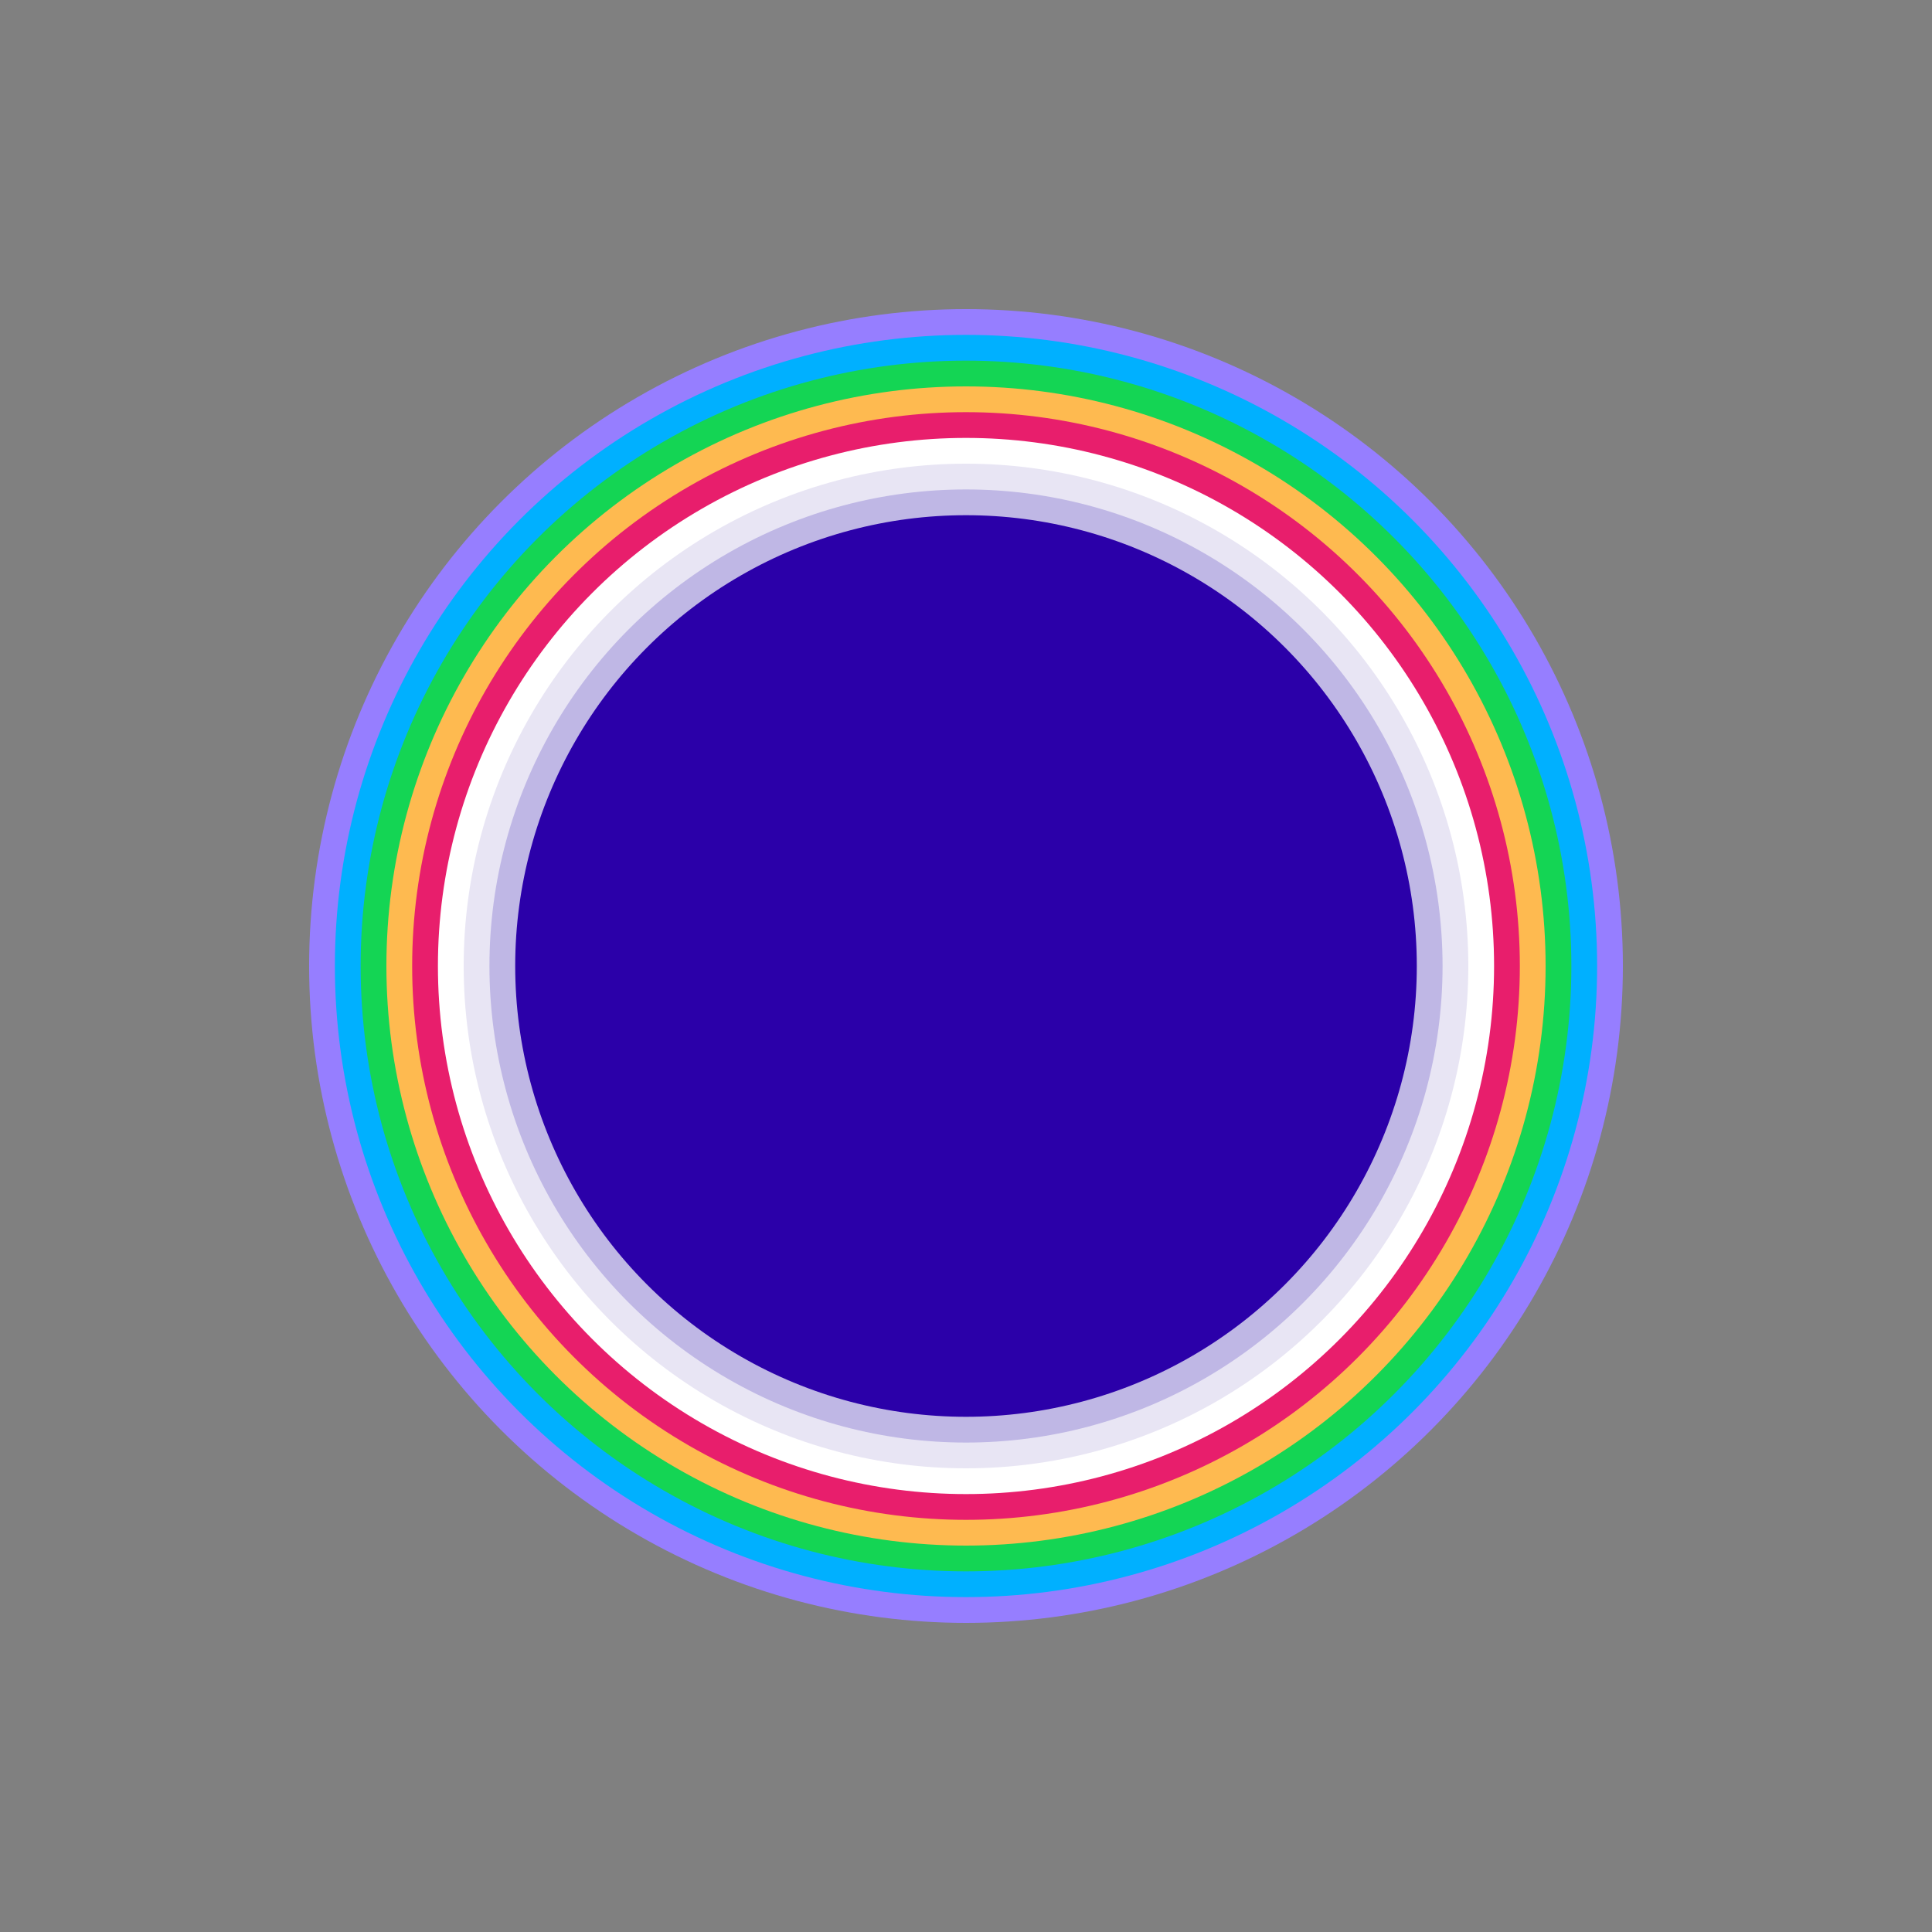 ﻿<svg xmlns:xlink="http://www.w3.org/1999/xlink" xmlns="http://www.w3.org/2000/svg" viewBox="0 0 300 300">
  <rect x="0" y="0" width="300" height="300" fill="#808080" stroke="none"/>
  <g id="front" width="100%" height="100%">
    <circle id="circle10" r="102" cx="150" cy="150" fill="rgb(150,126, 255)" />
    <circle id="circle11" r="98" cx="150" cy="150" fill="rgb(0,176, 255)" />
    <circle id="circle12" r="94" cx="150" cy="150" fill="rgb(20,213, 84)" />
    <circle id="circle13" r="90" cx="150" cy="150" fill="rgb(254,186, 80)" />
    <circle id="circle14" r="86" cx="150" cy="150" fill="rgb(232,30, 108)" />
    <circle id="circle15" r="82" cx="150" cy="150" fill="rgb(255,255, 255)" />
    <circle id="circle16" r="78" cx="150" cy="150" fill="rgb(232,229, 244)" />
    <circle id="circle17" r="74" cx="150" cy="150" fill="rgb(191,183, 229)" />
    <circle id="circle18" r="70" cx="150" cy="150" fill="rgb(43,0, 169)" />
    <animate id="a1110" xlink:href="#circle10" attributeName="r" repeatCount="1" fill="freeze" values="102;102" dur="10.5s" />
    <animate id="a1111" xlink:href="#circle11" attributeName="r" repeatCount="1" fill="freeze" values="98;98" dur="10.5s" />
    <animate id="a1112" xlink:href="#circle12" attributeName="r" repeatCount="1" fill="freeze" values="94;94" dur="10.5s" />
    <animate id="a1113" xlink:href="#circle13" attributeName="r" repeatCount="1" fill="freeze" values="90;90" dur="10.5s" />
    <animate id="a1114" xlink:href="#circle14" attributeName="r" repeatCount="1" fill="freeze" values="86;86" dur="10.5s" />
    <animate id="a1115" xlink:href="#circle15" attributeName="r" repeatCount="1" fill="freeze" values="82;82" dur="10.5s" />
    <animate id="a1116" xlink:href="#circle16" attributeName="r" repeatCount="1" fill="freeze" values="78;78" dur="10.5s" />
    <animate id="a1117" xlink:href="#circle17" attributeName="r" repeatCount="1" fill="freeze" values="74;74" dur="10.5s" />
    <animate id="a1118" xlink:href="#circle18" attributeName="r" repeatCount="1" fill="freeze" values="70;70" dur="10.5s" />
  </g>
</svg>
